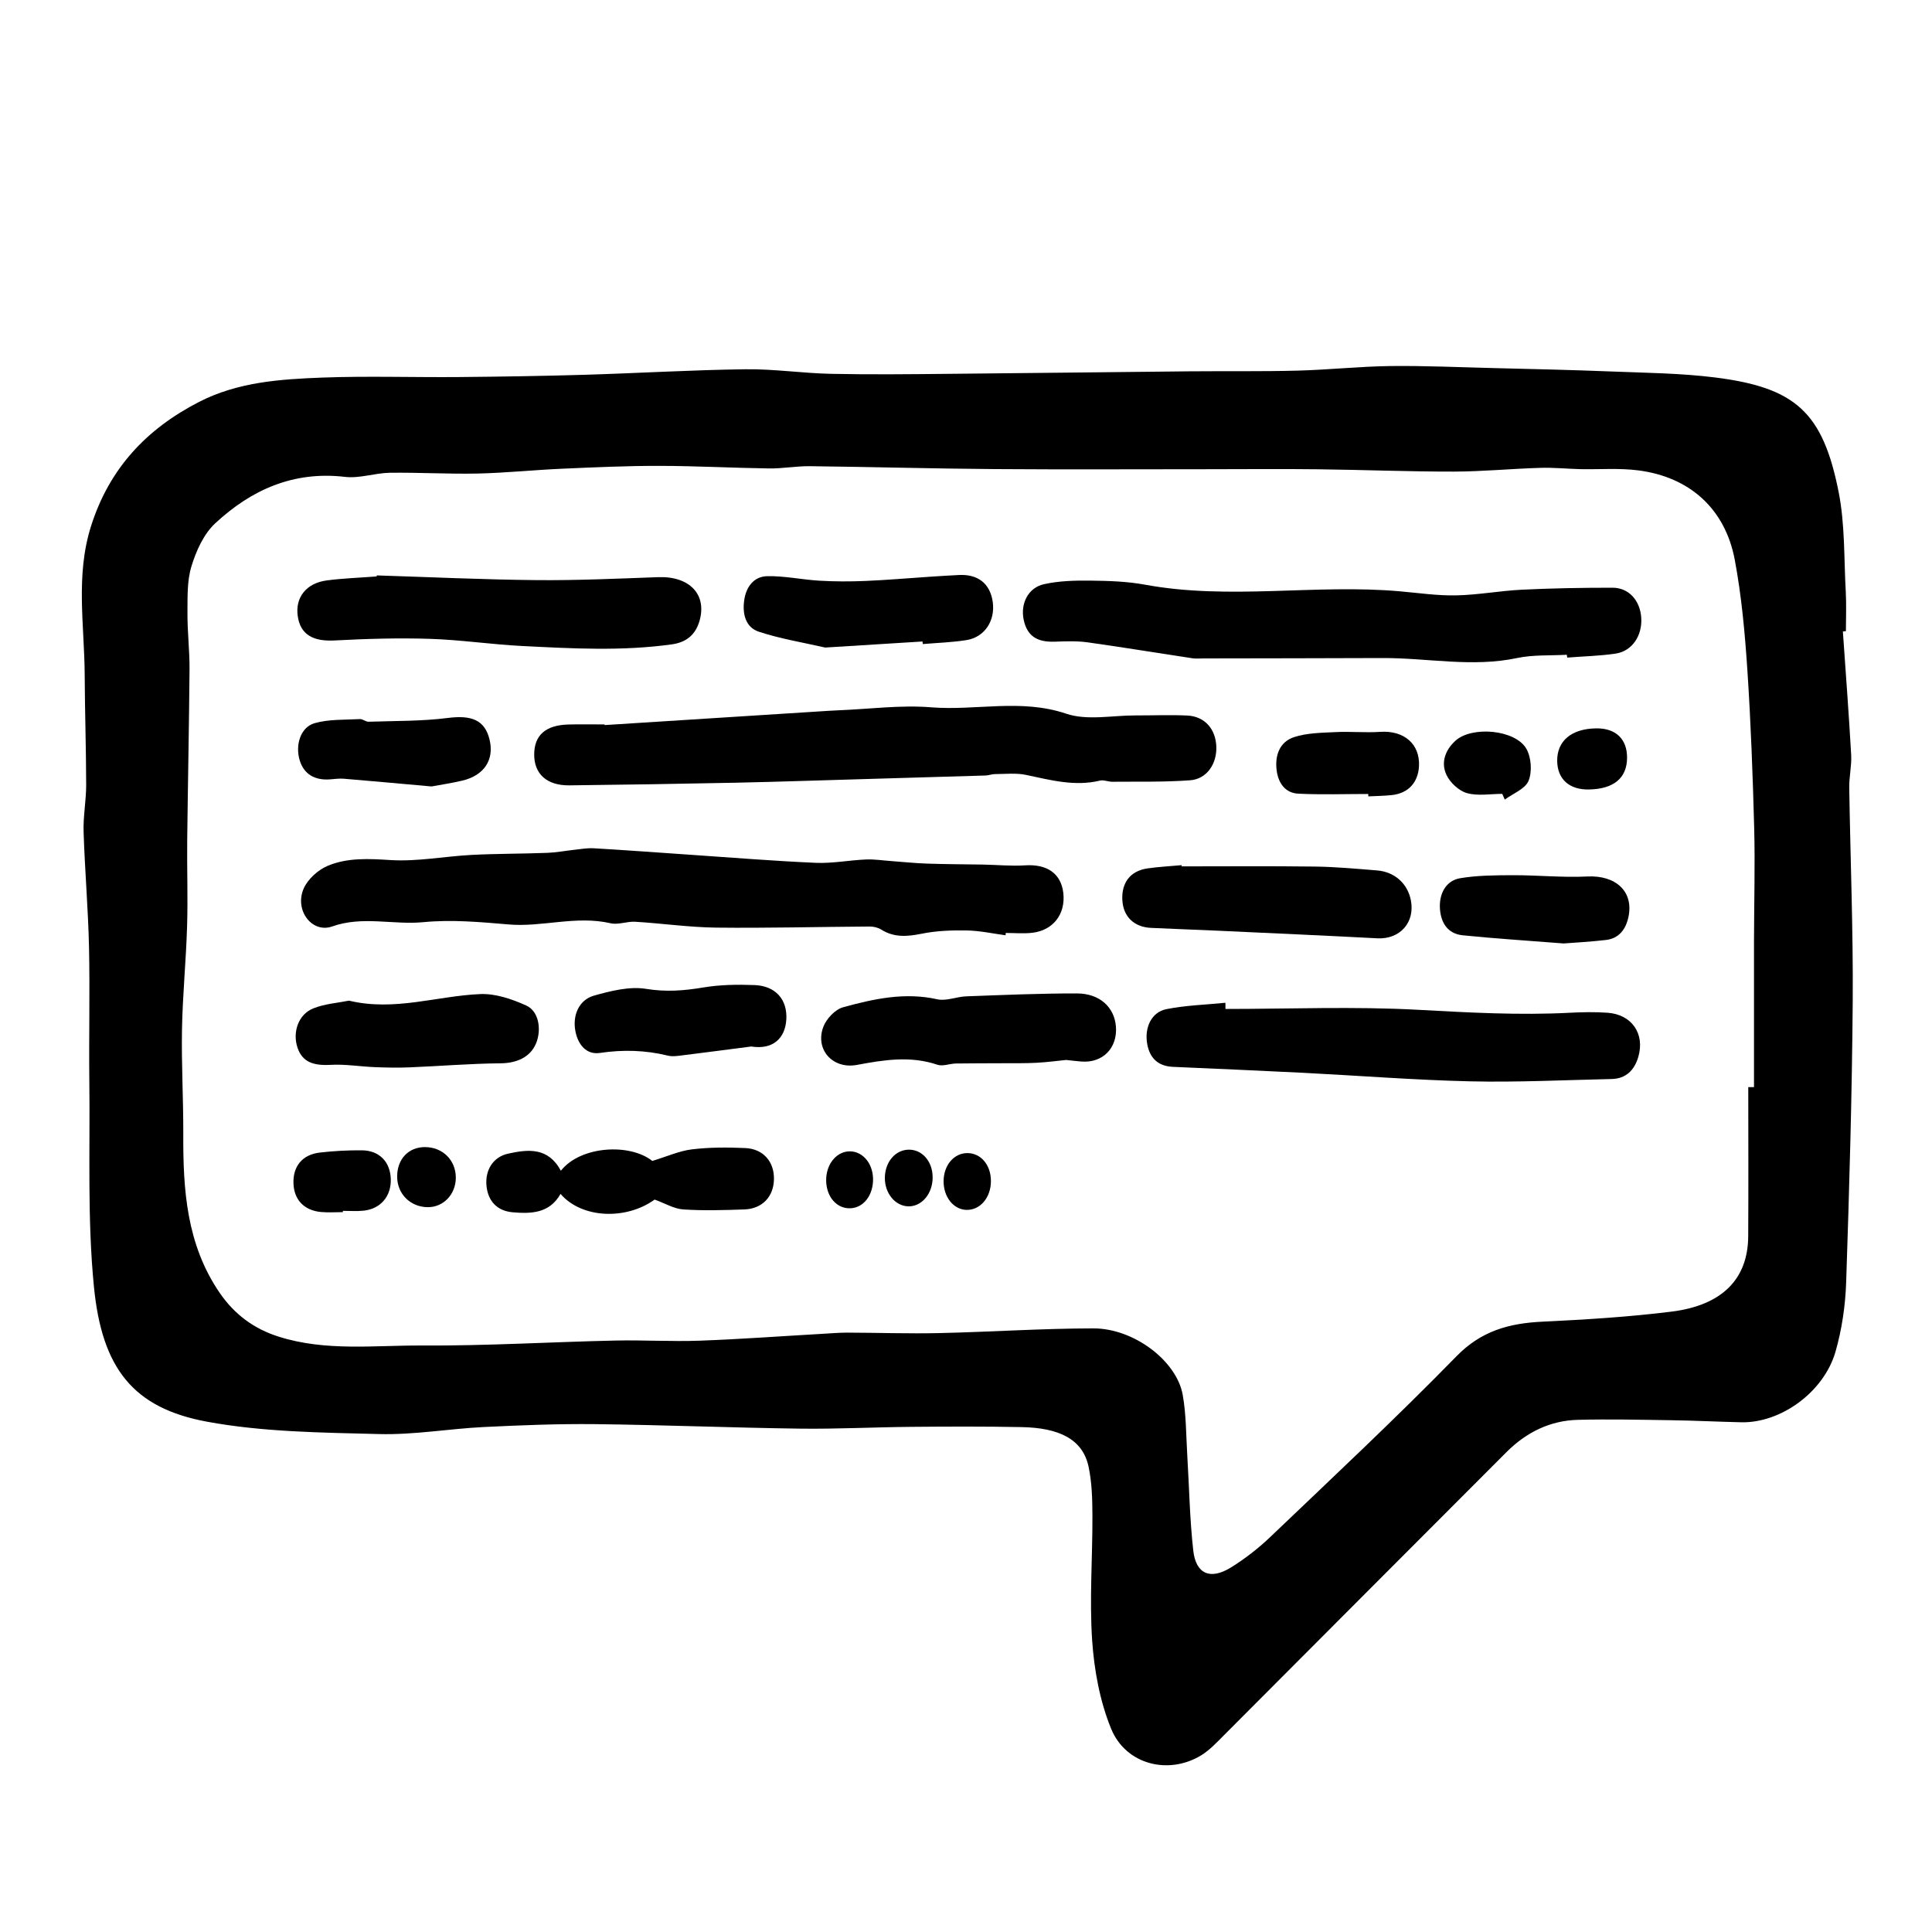 <?xml version="1.0" encoding="utf-8"?>
<!-- Generator: Adobe Illustrator 26.5.0, SVG Export Plug-In . SVG Version: 6.00 Build 0)  -->
<svg version="1.1" xmlns="http://www.w3.org/2000/svg" xmlns:xlink="http://www.w3.org/1999/xlink" x="0px" y="0px"
	 viewBox="0 0 300 300" style="enable-background:new 0 0 300 300;" xml:space="preserve"
	id="icon" fill="currentColor">

<g id="Layer_4">
	<path class="st3" d="M286.16,98.05c0.44,6.39,0.93,12.78,1.29,19.17c0.09,1.69-0.33,3.4-0.3,5.1c0.17,11.06,0.62,22.12,0.54,33.18
		c-0.11,14.54-0.53,29.07-1.02,43.61c-0.12,3.61-0.66,7.3-1.65,10.77c-1.82,6.31-8.51,11.1-14.62,10.97
		c-3.65-0.08-7.3-0.27-10.95-0.32c-4.8-0.07-9.61-0.18-14.41-0.06c-4.34,0.1-8.04,1.95-11.08,4.98
		c-14.62,14.61-29.2,29.27-43.81,43.9c-1.15,1.15-2.28,2.39-3.64,3.22c-5.07,3.09-11.7,1.44-13.98-4.14
		c-1.74-4.26-2.62-9.05-2.94-13.67c-0.44-6.47,0.07-13,0.04-19.5c-0.01-2.51-0.08-5.08-0.6-7.52c-0.92-4.31-4.64-6.03-10.39-6.14
		c-5.69-0.11-11.37-0.09-17.06-0.04c-5.77,0.05-11.55,0.35-17.32,0.28c-10.64-0.14-21.28-0.58-31.93-0.7
		c-5.74-0.06-11.49,0.17-17.23,0.45c-5.43,0.27-10.87,1.24-16.28,1.09c-8.92-0.23-17.96-0.31-26.68-1.92
		c-11.45-2.11-16.3-8.27-17.55-20.9c-1.05-10.57-0.59-21.29-0.72-31.94c-0.08-6.95,0.1-13.91-0.05-20.85
		c-0.13-5.96-0.65-11.92-0.84-17.89c-0.08-2.42,0.4-4.85,0.4-7.28c-0.01-5.67-0.2-11.34-0.23-17.01
		c-0.03-7.74-1.46-15.49,0.99-23.21c2.84-8.94,8.59-15.06,16.75-19.26c6.05-3.11,12.63-3.54,19.19-3.79
		c7.04-0.26,14.11-0.02,21.16-0.08c6.5-0.06,13-0.16,19.49-0.35c8.34-0.25,16.67-0.75,25-0.86c4.44-0.06,8.88,0.62,13.32,0.71
		c6.13,0.13,12.26,0.06,18.39,0c12.45-0.11,24.89-0.27,37.34-0.39c5.6-0.05,11.2,0.04,16.79-0.11c4.79-0.13,9.58-0.65,14.37-0.71
		c5.36-0.06,10.73,0.19,16.1,0.32c6.01,0.15,12.02,0.28,18.03,0.52c5.44,0.22,10.91,0.26,16.29,0.94
		c12.45,1.57,16.69,5.41,19.14,17.77c1,5.05,0.82,10.34,1.11,15.52c0.11,2.03,0.02,4.07,0.02,6.1
		C286.47,98.03,286.31,98.04,286.16,98.05z M271.47,168.81c0.3,0,0.59,0,0.89,0c0-7.56-0.01-15.11,0-22.67
		c0.01-5.85,0.18-11.7,0.03-17.54c-0.22-8.19-0.52-16.39-1.06-24.56c-0.38-5.73-0.9-11.49-1.96-17.13
		c-1.49-7.91-7.01-12.85-14.98-13.87c-2.95-0.38-5.98-0.13-8.97-0.19c-2.09-0.05-4.18-0.27-6.27-0.2
		c-4.47,0.13-8.93,0.57-13.39,0.58c-7.05,0.01-14.1-0.28-21.14-0.36c-5.69-0.07-11.37-0.01-17.06-0.01
		c-11.04,0-22.07,0.06-33.11-0.02c-9.57-0.07-19.14-0.34-28.72-0.45c-2.11-0.02-4.22,0.38-6.32,0.35
		c-5.66-0.08-11.32-0.39-16.98-0.4c-5.03-0.01-10.07,0.22-15.1,0.44c-4.38,0.19-8.74,0.65-13.12,0.75
		c-4.54,0.1-9.09-0.18-13.64-0.12c-2.34,0.03-4.72,0.91-7,0.64C45.57,73.11,39,76.06,33.4,81.28c-1.77,1.65-2.94,4.26-3.67,6.65
		c-0.7,2.27-0.6,4.82-0.62,7.24c-0.02,2.92,0.34,5.83,0.32,8.75c-0.07,8.85-0.26,17.7-0.36,26.55c-0.05,4.46,0.12,8.92-0.02,13.38
		c-0.16,5.32-0.69,10.63-0.79,15.95c-0.1,5.41,0.22,10.84,0.2,16.25c-0.04,8.67,0.49,17.14,5.63,24.67
		c2.33,3.41,5.36,5.62,9.17,6.83c7.29,2.32,14.84,1.34,22.27,1.38c9.99,0.06,19.99-0.55,29.98-0.77c4.38-0.1,8.76,0.18,13.13,0.02
		c6.33-0.23,12.65-0.7,18.98-1.06c1.29-0.07,2.58-0.19,3.88-0.19c4.8,0.01,9.59,0.18,14.39,0.07c7.96-0.18,15.92-0.72,23.88-0.73
		c6.29-0.01,12.93,5.03,13.88,10.31c0.55,3.09,0.52,6.29,0.71,9.44c0.3,4.92,0.38,9.86,0.93,14.76c0.41,3.64,2.65,4.59,5.84,2.62
		c2.19-1.36,4.28-2.98,6.14-4.76c9.71-9.27,19.52-18.45,28.9-28.05c3.85-3.94,8.17-5.11,13.29-5.36c6.7-0.32,13.42-0.73,20.08-1.56
		c7.9-0.98,11.88-5.09,11.92-11.69C271.51,184.25,271.47,176.53,271.47,168.81z"/>
	<path class="st3" d="M156.15,145.23c-2-0.27-4-0.71-6.01-0.75c-2.33-0.04-4.71,0.04-6.98,0.5c-2.25,0.45-4.3,0.64-6.33-0.64
		c-0.51-0.32-1.22-0.48-1.84-0.47c-7.94,0.05-15.88,0.26-23.81,0.17c-4.18-0.05-8.36-0.66-12.54-0.91
		c-1.27-0.08-2.64,0.51-3.84,0.23c-5.33-1.23-10.63,0.63-15.78,0.19c-4.44-0.38-8.89-0.78-13.24-0.36
		c-4.73,0.46-9.48-1.01-14.2,0.67c-3.14,1.11-5.9-2.53-4.42-5.9c0.64-1.45,2.21-2.87,3.69-3.5c3.09-1.31,6.4-1.12,9.79-0.91
		c4.16,0.26,8.38-0.58,12.58-0.8c3.92-0.2,7.84-0.17,11.77-0.32c1.36-0.05,2.72-0.31,4.08-0.46c1.04-0.11,2.1-0.31,3.14-0.25
		c4.97,0.29,9.94,0.66,14.9,1c6.53,0.44,13.05,0.98,19.58,1.26c2.58,0.11,5.17-0.41,7.77-0.52c1.36-0.06,2.73,0.17,4.1,0.26
		c1.79,0.13,3.59,0.32,5.38,0.38c2.89,0.1,5.79,0.1,8.69,0.15c2.18,0.04,4.37,0.26,6.54,0.12c3.41-0.22,5.59,1.26,5.94,4.29
		c0.37,3.25-1.54,5.79-4.8,6.18c-1.36,0.16-2.76,0.03-4.14,0.03C156.17,145,156.16,145.11,156.15,145.23z"/>
	<path class="st3" d="M93.88,112.59c11.57-0.74,23.15-1.48,34.72-2.21c0.57-0.04,1.14-0.06,1.7-0.09c4.76-0.19,9.56-0.84,14.27-0.46
		c6.97,0.56,13.96-1.38,20.98,0.99c3.28,1.11,7.22,0.25,10.87,0.27c2.65,0.01,5.31-0.11,7.96,0.02c2.68,0.13,4.39,2.08,4.49,4.82
		c0.1,2.68-1.48,5.04-4.06,5.23c-4.01,0.3-8.05,0.19-12.08,0.23c-0.64,0.01-1.33-0.32-1.92-0.18c-3.95,0.95-7.71-0.09-11.52-0.89
		c-1.54-0.32-3.2-0.12-4.81-0.12c-0.48,0-0.96,0.21-1.44,0.22c-6.22,0.19-12.44,0.37-18.66,0.55c-6.73,0.19-13.47,0.43-20.2,0.57
		c-8.59,0.18-17.18,0.31-25.77,0.41c-3.5,0.04-5.47-1.77-5.46-4.8c0.01-2.99,1.77-4.55,5.31-4.65c1.87-0.05,3.74-0.01,5.61-0.01
		C93.87,112.53,93.87,112.56,93.88,112.59z"/>
	<path class="st3" d="M243.3,101.67c-2.58,0.15-5.23-0.02-7.73,0.51c-6.99,1.48-13.94-0.03-20.9,0c-9.26,0.04-18.53,0.04-27.79,0.06
		c-0.57,0-1.15,0.06-1.7-0.02c-5.44-0.82-10.87-1.72-16.31-2.48c-1.67-0.23-3.4-0.16-5.09-0.1c-2.78,0.1-4.29-0.91-4.82-3.39
		c-0.53-2.5,0.67-4.99,3.16-5.54c2.34-0.52,4.81-0.58,7.22-0.55c2.83,0.03,5.69,0.12,8.46,0.63c13.15,2.42,26.41-0.13,39.59,1.03
		c2.91,0.26,5.83,0.69,8.73,0.63c3.39-0.07,6.77-0.71,10.17-0.88c4.7-0.23,9.4-0.31,14.11-0.31c2.51,0,4.26,1.97,4.45,4.62
		c0.2,2.79-1.39,5.22-3.97,5.61c-2.48,0.37-5.01,0.42-7.52,0.62C243.32,101.97,243.31,101.82,243.3,101.67z"/>
	<path class="st3" d="M190.29,156.67c9.97,0,19.96-0.41,29.9,0.13c7.87,0.43,15.71,0.87,23.59,0.46c1.95-0.1,3.91-0.14,5.85,0
		c3.75,0.27,5.81,3.26,4.77,6.84c-0.6,2.06-1.91,3.41-4.18,3.45c-7.31,0.16-14.62,0.53-21.93,0.36c-8.68-0.2-17.34-0.89-26.01-1.33
		c-6.72-0.34-13.44-0.62-20.15-0.92c-2.28-0.1-3.59-1.33-3.99-3.54c-0.46-2.54,0.65-4.96,2.98-5.42c3-0.6,6.1-0.68,9.16-0.99
		C190.28,156.03,190.28,156.35,190.29,156.67z"/>
	<path class="st3" d="M58.51,89.35c8.25,0.26,16.5,0.65,24.75,0.73c6.31,0.06,12.63-0.23,18.94-0.46c4.9-0.18,7.67,2.74,6.38,6.92
		c-0.64,2.08-2.05,3.2-4.22,3.51c-7.76,1.09-15.53,0.65-23.29,0.26c-4.77-0.24-9.53-0.96-14.3-1.11c-4.93-0.16-9.88-0.01-14.82,0.25
		c-3.36,0.18-5.32-0.93-5.72-3.81c-0.4-2.86,1.32-5.09,4.5-5.51c2.57-0.34,5.17-0.42,7.75-0.62C58.49,89.45,58.5,89.4,58.51,89.35z"
		/>
	<path class="st3" d="M165.54,164.59c-1.22,0.12-2.91,0.35-4.6,0.44c-1.77,0.09-3.55,0.06-5.32,0.07c-2.4,0.02-4.79,0-7.19,0.04
		c-0.97,0.02-2.04,0.48-2.88,0.19c-4.2-1.42-8.31-0.75-12.49,0.03c-3.75,0.7-6.53-2.38-5.22-5.9c0.47-1.25,1.83-2.71,3.07-3.05
		c4.76-1.31,9.59-2.37,14.63-1.24c1.4,0.31,3.01-0.41,4.53-0.46c5.72-0.21,11.44-0.46,17.16-0.45c3.55,0.01,5.81,2.15,6.05,5.14
		c0.26,3.32-2.03,5.67-5.3,5.44C167.32,164.79,166.67,164.71,165.54,164.59z"/>
	<path class="st3" d="M183.49,134.53c6.88,0,13.77-0.06,20.65,0.03c3.23,0.04,6.46,0.34,9.69,0.6c2.74,0.22,4.75,2.05,5.25,4.64
		c0.67,3.45-1.71,6.08-5.2,5.9c-8.25-0.43-16.49-0.8-24.74-1.18c-3.47-0.16-6.95-0.27-10.43-0.44c-2.62-0.13-4.27-1.74-4.43-4.26
		c-0.17-2.73,1.22-4.58,3.88-4.97c1.76-0.26,3.55-0.34,5.33-0.51C183.49,134.41,183.49,134.47,183.49,134.53z"/>
	<path class="st3" d="M87.09,181.79c3.07-3.87,10.69-4.3,14.2-1.52c2.31-0.7,4.21-1.57,6.17-1.8c2.73-0.33,5.52-0.32,8.27-0.2
		c2.8,0.13,4.49,2.12,4.45,4.82c-0.04,2.71-1.8,4.61-4.58,4.71c-3.17,0.11-6.35,0.21-9.5,0c-1.43-0.09-2.81-0.94-4.45-1.53
		c-4.43,3.2-11.3,2.96-14.61-0.88c-1.7,3.01-4.54,3.11-7.45,2.85c-2.4-0.21-3.82-1.74-4.05-4.12c-0.23-2.42,1.03-4.47,3.35-4.98
		C82,178.45,85.12,178.12,87.09,181.79z"/>
	<path class="st3" d="M143.25,99.61c-4.98,0.31-9.95,0.62-14.93,0.93c-0.08,0.01-0.17,0.02-0.24,0c-3.42-0.78-6.91-1.35-10.23-2.44
		c-2.09-0.68-2.59-2.79-2.29-4.89c0.29-2.07,1.48-3.69,3.56-3.74c2.7-0.06,5.4,0.54,8.11,0.7c2.38,0.14,4.78,0.14,7.16,0.04
		c3.37-0.14,6.73-0.44,10.09-0.66c1.45-0.1,2.91-0.18,4.37-0.26c3-0.17,4.89,1.32,5.3,4.16c0.42,2.93-1.25,5.5-4.1,5.95
		c-2.23,0.35-4.5,0.42-6.75,0.61C143.27,99.88,143.26,99.74,143.25,99.61z"/>
	<path class="st3" d="M54.19,155.38c7.08,1.7,13.67-0.74,20.39-1.02c2.37-0.1,4.93,0.78,7.14,1.78c1.94,0.88,2.4,3.7,1.53,5.85
		c-0.89,2.17-3.01,3.1-5.52,3.12c-4.72,0.04-9.44,0.44-14.16,0.63c-1.76,0.07-3.53,0.04-5.29-0.03c-2.33-0.09-4.67-0.49-6.98-0.36
		c-2.72,0.15-4.35-0.49-5.09-2.63c-0.84-2.44,0.13-5.25,2.49-6.16C50.49,155.86,52.47,155.73,54.19,155.38z"/>
	<path class="st3" d="M116.65,162.5c-3.5,0.45-7,0.92-10.51,1.35c-0.8,0.1-1.66,0.25-2.42,0.07c-3.51-0.86-6.98-0.95-10.57-0.42
		c-2.09,0.31-3.39-1.27-3.8-3.37c-0.48-2.45,0.54-4.87,2.88-5.53c2.62-0.73,5.51-1.47,8.09-1.05c3.07,0.5,5.87,0.29,8.85-0.21
		c2.61-0.44,5.32-0.48,7.97-0.38c3.3,0.12,5.14,2.25,4.96,5.34C121.92,161.29,119.96,163.03,116.65,162.5z"/>
	<path class="st3" d="M67.01,122.12c-4.73-0.42-9.17-0.83-13.61-1.2c-0.71-0.06-1.44,0.05-2.16,0.1c-2.42,0.18-4.06-0.85-4.7-2.95
		c-0.72-2.36,0.11-5.13,2.29-5.77c2.22-0.64,4.68-0.51,7.04-0.64c0.45-0.03,0.93,0.43,1.38,0.41c4.11-0.14,8.25-0.07,12.32-0.59
		c3.62-0.46,5.7,0.31,6.44,3.33c0.78,3.15-0.82,5.61-4.25,6.41C70.1,121.61,68.42,121.86,67.01,122.12z"/>
	<path class="st3" d="M242.8,146.5c-5.86-0.46-10.78-0.77-15.68-1.27c-2.24-0.23-3.34-1.83-3.52-4.02c-0.19-2.4,0.91-4.47,3.13-4.84
		c2.68-0.45,5.46-0.46,8.2-0.47c3.86-0.01,7.72,0.39,11.56,0.2c4.4-0.22,7.23,2.33,6.37,6.31c-0.4,1.87-1.45,3.32-3.5,3.55
		C246.86,146.25,244.35,146.38,242.8,146.5z"/>
	<path class="st3" d="M212.46,123.29c-3.62,0-7.25,0.13-10.86-0.05c-2.03-0.1-3.11-1.65-3.36-3.61c-0.3-2.32,0.45-4.43,2.7-5.17
		c2.01-0.66,4.26-0.67,6.42-0.78c2.32-0.12,4.66,0.12,6.98-0.04c3.67-0.24,6.17,1.88,6,5.32c-0.13,2.56-1.67,4.23-4.23,4.5
		c-1.21,0.13-2.43,0.14-3.64,0.2C212.46,123.53,212.46,123.41,212.46,123.29z"/>
	<path class="st3" d="M53.24,188.22c-1.13,0-2.27,0.08-3.4-0.02c-2.61-0.24-4.18-1.9-4.27-4.42c-0.1-2.66,1.36-4.49,4.08-4.81
		c2.17-0.25,4.37-0.37,6.55-0.35c2.7,0.03,4.38,1.78,4.48,4.42c0.1,2.71-1.58,4.7-4.28,4.96c-1.04,0.1-2.11,0.02-3.16,0.02
		C53.24,188.1,53.24,188.16,53.24,188.22z"/>
	<path class="st3" d="M233.27,123.27c-1.84,0-3.79,0.36-5.5-0.12c-1.25-0.36-2.61-1.63-3.17-2.84c-0.89-1.9-0.19-3.84,1.4-5.29
		c2.55-2.32,9.31-1.74,11.02,1.26c0.76,1.34,0.91,3.56,0.33,4.97c-0.52,1.26-2.4,1.96-3.69,2.91
		C233.54,123.86,233.41,123.56,233.27,123.27z"/>
	<path class="st3" d="M246.73,122.59c-3.04,0.06-4.88-1.59-4.93-4.4c-0.05-3.15,2.23-5.05,6.09-5.09c3-0.03,4.77,1.66,4.76,4.56
		C252.64,120.81,250.59,122.52,246.73,122.59z"/>
	<path class="st3" d="M61.67,182.66c0.01-2.69,1.77-4.54,4.31-4.54c2.75,0,4.79,2.02,4.8,4.74c0,2.58-1.91,4.6-4.35,4.59
		C63.7,187.43,61.65,185.37,61.67,182.66z"/>
	<path class="st3" d="M153.87,183.39c0,2.58-1.68,4.55-3.82,4.48c-2.01-0.06-3.56-2.03-3.53-4.5c0.04-2.47,1.62-4.32,3.7-4.32
		C152.32,179.06,153.87,180.9,153.87,183.39z"/>
	<path class="st3" d="M144.82,182.8c0.02,2.55-1.7,4.58-3.8,4.52c-2.03-0.06-3.65-2.05-3.62-4.45c0.03-2.44,1.62-4.32,3.7-4.35
		C143.2,178.49,144.81,180.34,144.82,182.8z"/>
	<path class="st3" d="M135.56,183.46c-0.14,2.51-1.76,4.27-3.83,4.16c-2.12-0.12-3.6-2.18-3.43-4.77c0.16-2.34,1.76-4.1,3.71-4.07
		C134.12,178.82,135.7,180.9,135.56,183.46z"/>
</g>

</svg>
